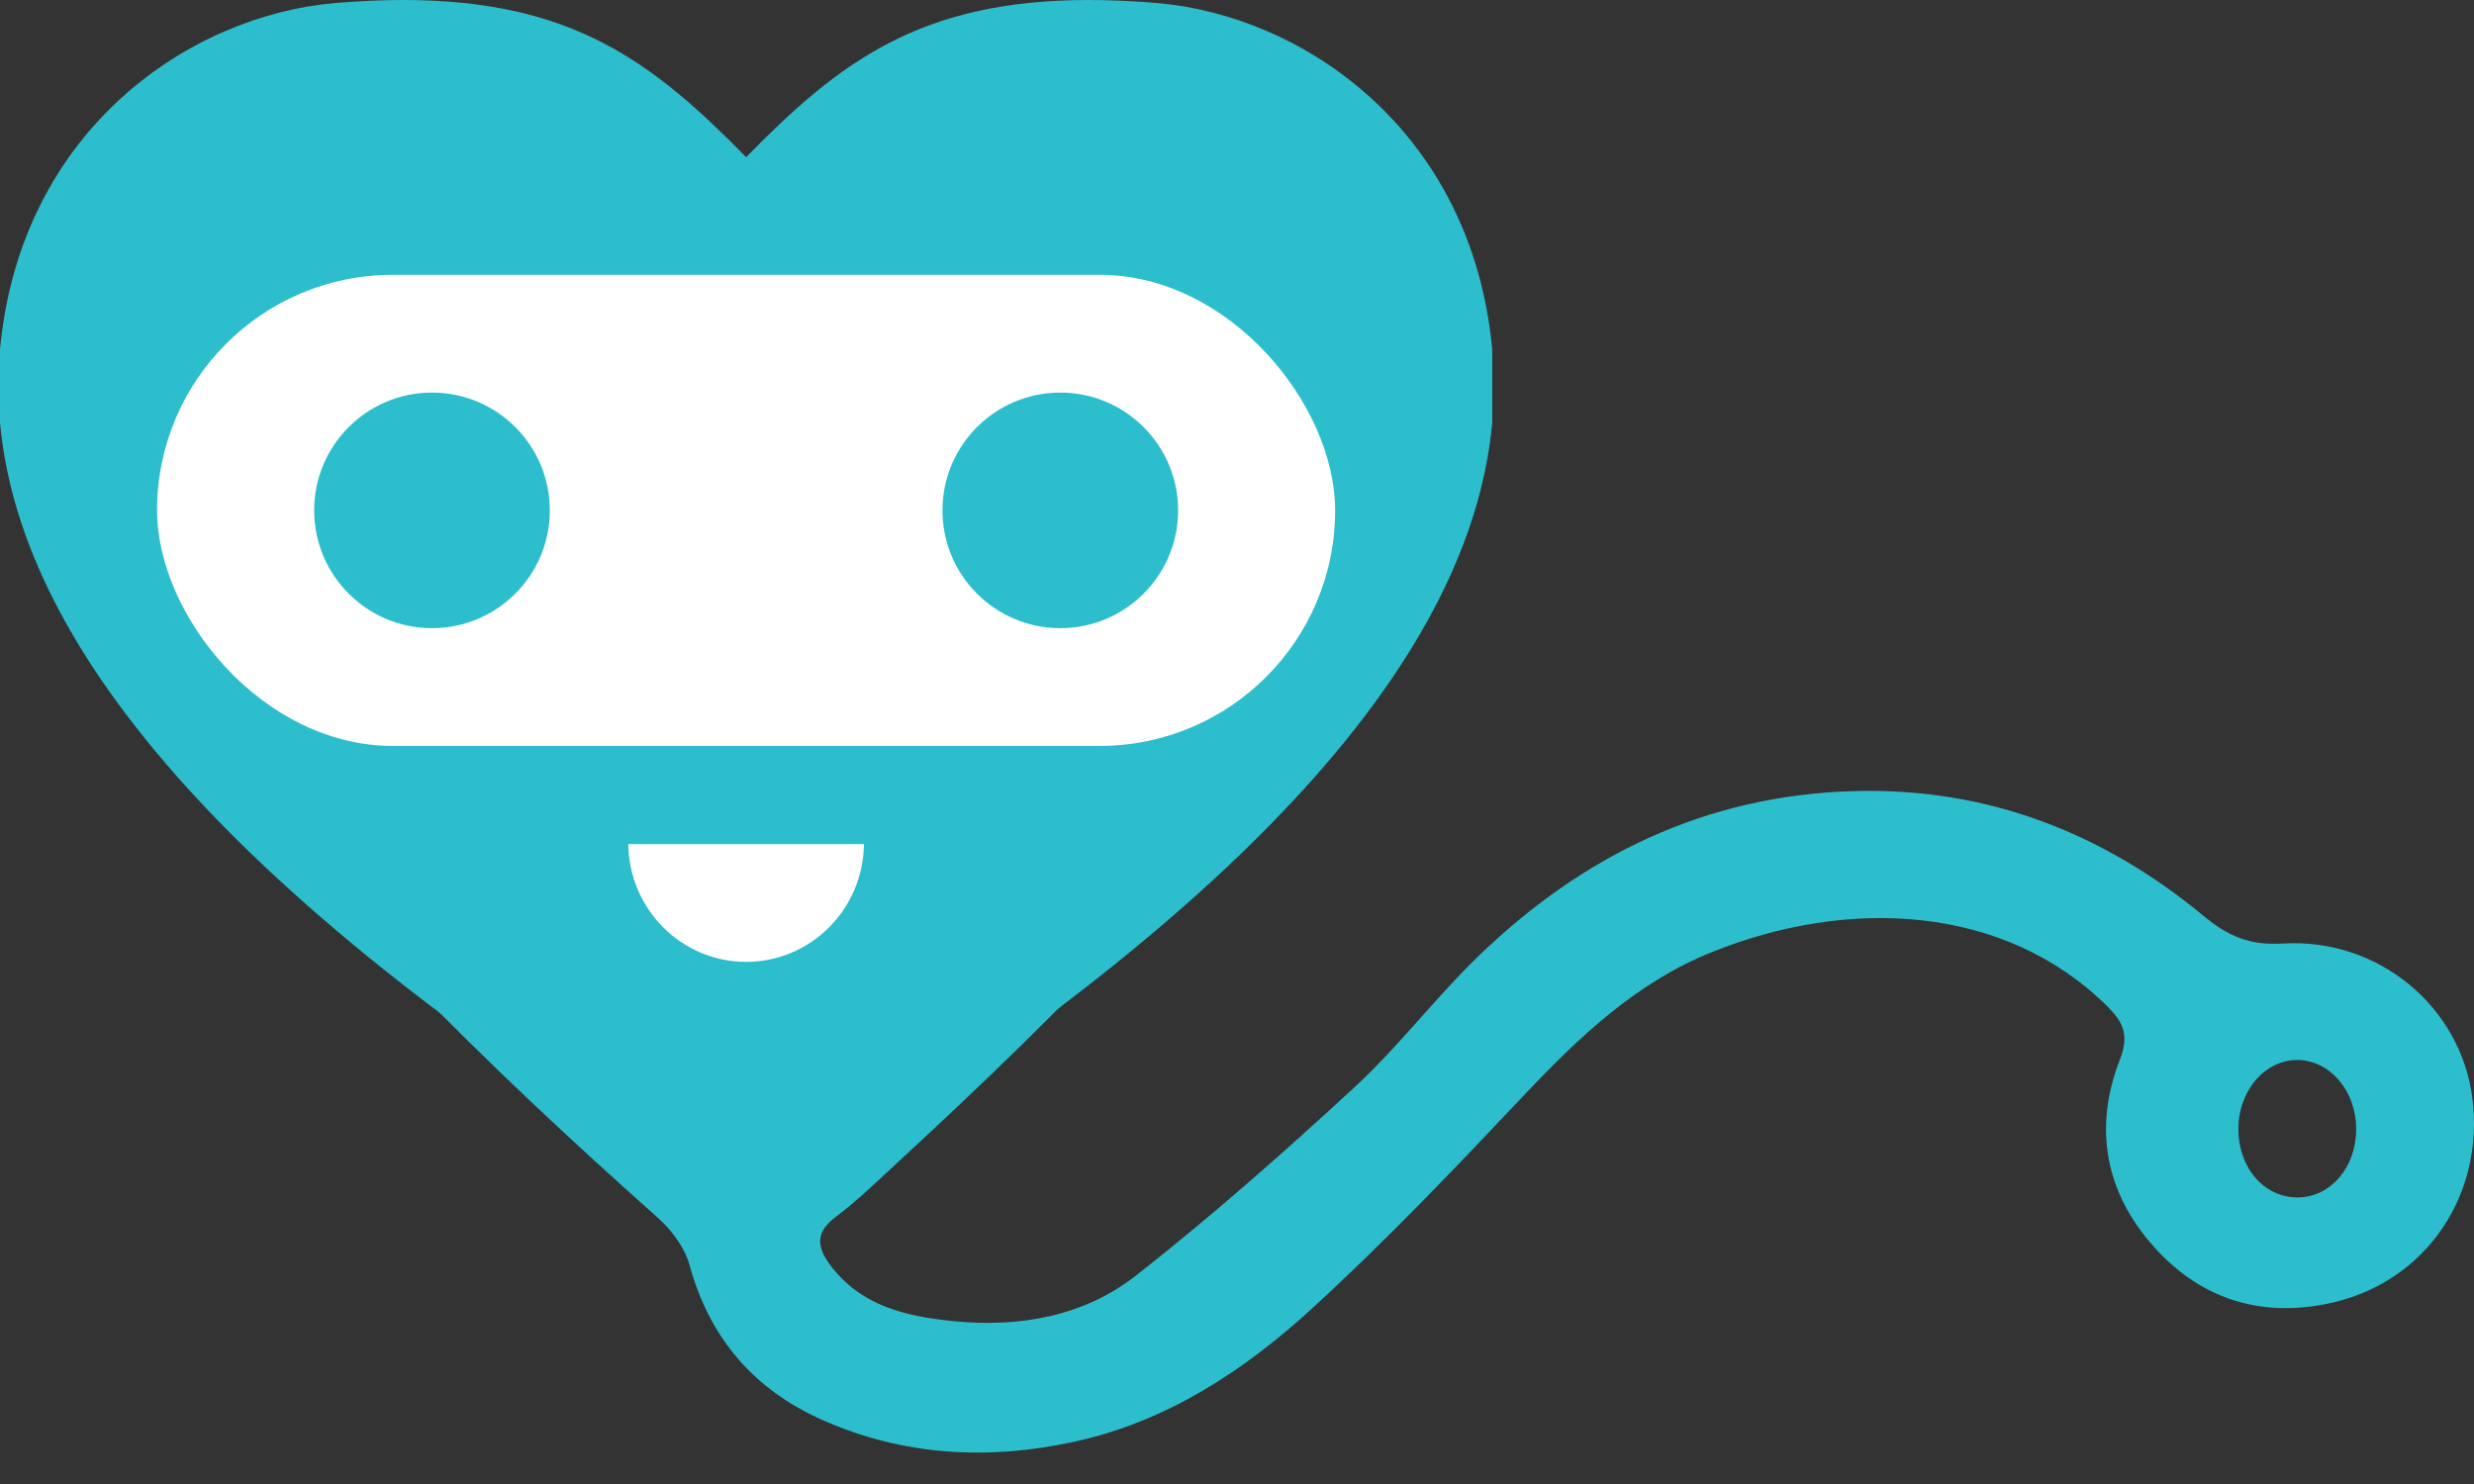 <?xml version="1.0" encoding="UTF-8"?>
<svg width="80px" height="48px" viewBox="0 0 80 48" version="1.1" xmlns="http://www.w3.org/2000/svg" xmlns:xlink="http://www.w3.org/1999/xlink">
    <rect x="0" y="0" width="80" height="48" fill="#333333" stroke="none"/>
    <title>logo-title</title>
    <g id="logo-title" stroke="none" stroke-width="1" fill="none" fill-rule="evenodd">
        <g id="logo">
            <path d="M76.19,36.514 C76.189,35.303 75.366,34.317 74.331,34.286 C73.262,34.255 72.378,35.267 72.381,36.52 C72.384,37.795 73.236,38.758 74.336,38.73 C75.388,38.702 76.192,37.742 76.19,36.514 M24.103,36.237 C24.317,36.1 24.447,36.039 24.549,35.948 C29.905,31.169 35.064,26.195 39.234,20.33 C40.571,18.45 41.779,16.423 42.688,14.311 C44.679,9.684 42.965,6.883 37.955,6.126 C36.577,5.917 35.488,6.208 34.483,7.251 C33.249,8.532 31.926,9.758 30.494,10.81 C28.873,12 27.871,11.708 27.219,9.798 C26.651,8.134 26.342,6.361 26.116,4.611 C25.956,3.368 26.611,2.728 27.87,2.468 C28.29,2.381 28.721,2.326 29.149,2.298 C31.324,2.159 33.501,1.908 35.674,1.943 C37.521,1.973 39.439,2.085 41.192,2.605 C46.342,4.133 48.725,8.751 47.285,13.998 C46.509,16.822 45.089,19.338 43.441,21.73 C39.376,27.631 34.357,32.682 29.107,37.524 C28.423,38.155 27.754,38.812 27.012,39.371 C26.35,39.869 26.425,40.349 26.841,40.911 C27.829,42.243 29.297,42.578 30.818,42.731 C32.963,42.946 35.052,42.579 36.743,41.251 C39.185,39.334 41.519,37.272 43.801,35.166 C45.218,33.858 46.395,32.296 47.781,30.951 C51.167,27.668 55.174,25.713 59.984,25.587 C64.277,25.476 68.016,26.942 71.268,29.635 C72.063,30.294 72.76,30.583 73.814,30.519 C76.912,30.33 79.567,32.563 79.946,35.511 C80.346,38.617 78.478,41.426 75.44,42.129 C73.204,42.647 71.214,42.065 69.67,40.351 C68.071,38.576 67.687,36.484 68.549,34.275 C68.862,33.474 68.655,33.053 68.122,32.528 C64.808,29.267 59.786,29.006 55.339,30.802 C52.925,31.777 51.08,33.52 49.317,35.387 C47.082,37.753 44.833,40.119 42.434,42.316 C40.233,44.331 37.738,45.981 34.732,46.634 C31.96,47.236 29.234,47.096 26.613,45.938 C24.376,44.95 22.947,43.284 22.295,40.914 C22.14,40.351 21.719,39.787 21.272,39.388 C15.667,34.4 10.32,29.172 5.861,23.118 C3.777,20.287 1.924,17.323 1.011,13.878 C-0.464,8.311 2.497,3.512 8.166,2.267 C10.811,1.686 13.446,1.887 16.089,2.285 C16.646,2.369 17.223,2.328 17.79,2.353 C18.718,2.393 19.66,2.359 20.572,2.507 C21.595,2.673 22.232,3.311 22.238,4.42 C22.249,6.486 21.843,8.465 20.891,10.305 C20.216,11.612 19.399,11.891 18.178,11.028 C16.814,10.065 15.55,8.942 14.343,7.786 C13.292,6.778 12.37,5.786 10.665,6.074 C8.55,6.431 6.573,6.929 5.358,8.894 C4.646,10.044 4.582,11.366 5.052,12.513 C5.978,14.775 6.934,17.078 8.262,19.117 C11.858,24.635 16.524,29.256 21.327,33.734 C22.238,34.582 23.176,35.402 24.103,36.237" id="stethoscope" fill="#2DBECD"></path>
            <path d="M37.393,0.096 C42.12,0.492 47.587,4.198 48.254,11.3 L48.254,13.664 C47.634,20.461 41.64,28.846 24.127,39.365 C6.612,28.846 0.62,20.461 0,13.664 L0,11.3 C0.665,4.198 6.132,0.492 10.859,0.096 C11.636,0.032 12.362,0 13.044,0 C18.506,0 21.127,2.022 24.127,5.083 C27.126,2.022 29.745,0 35.208,0 C35.89,0 36.616,0.032 37.393,0.096 Z" id="heart" fill="#2DBECD"></path>
            <path d="M20.317,27.302 C20.341,29.409 22.037,31.111 24.127,31.111 C26.217,31.111 27.913,29.409 27.937,27.302 L20.317,27.302 Z" id="mouth" fill="#FFFFFF"></path>
            <rect id="Rectangle" fill="#FFFFFF" x="5.079" y="8.889" width="38.095" height="15.238" rx="7.619"></rect>
            <g id="eyes" transform="translate(10.159, 12.698)" fill="#2DBECD">
                <circle id="Oval" cx="3.81" cy="3.81" r="3.81"></circle>
                <circle id="Oval" cx="24.127" cy="3.81" r="3.81"></circle>
            </g>
        </g>
    </g>
</svg>